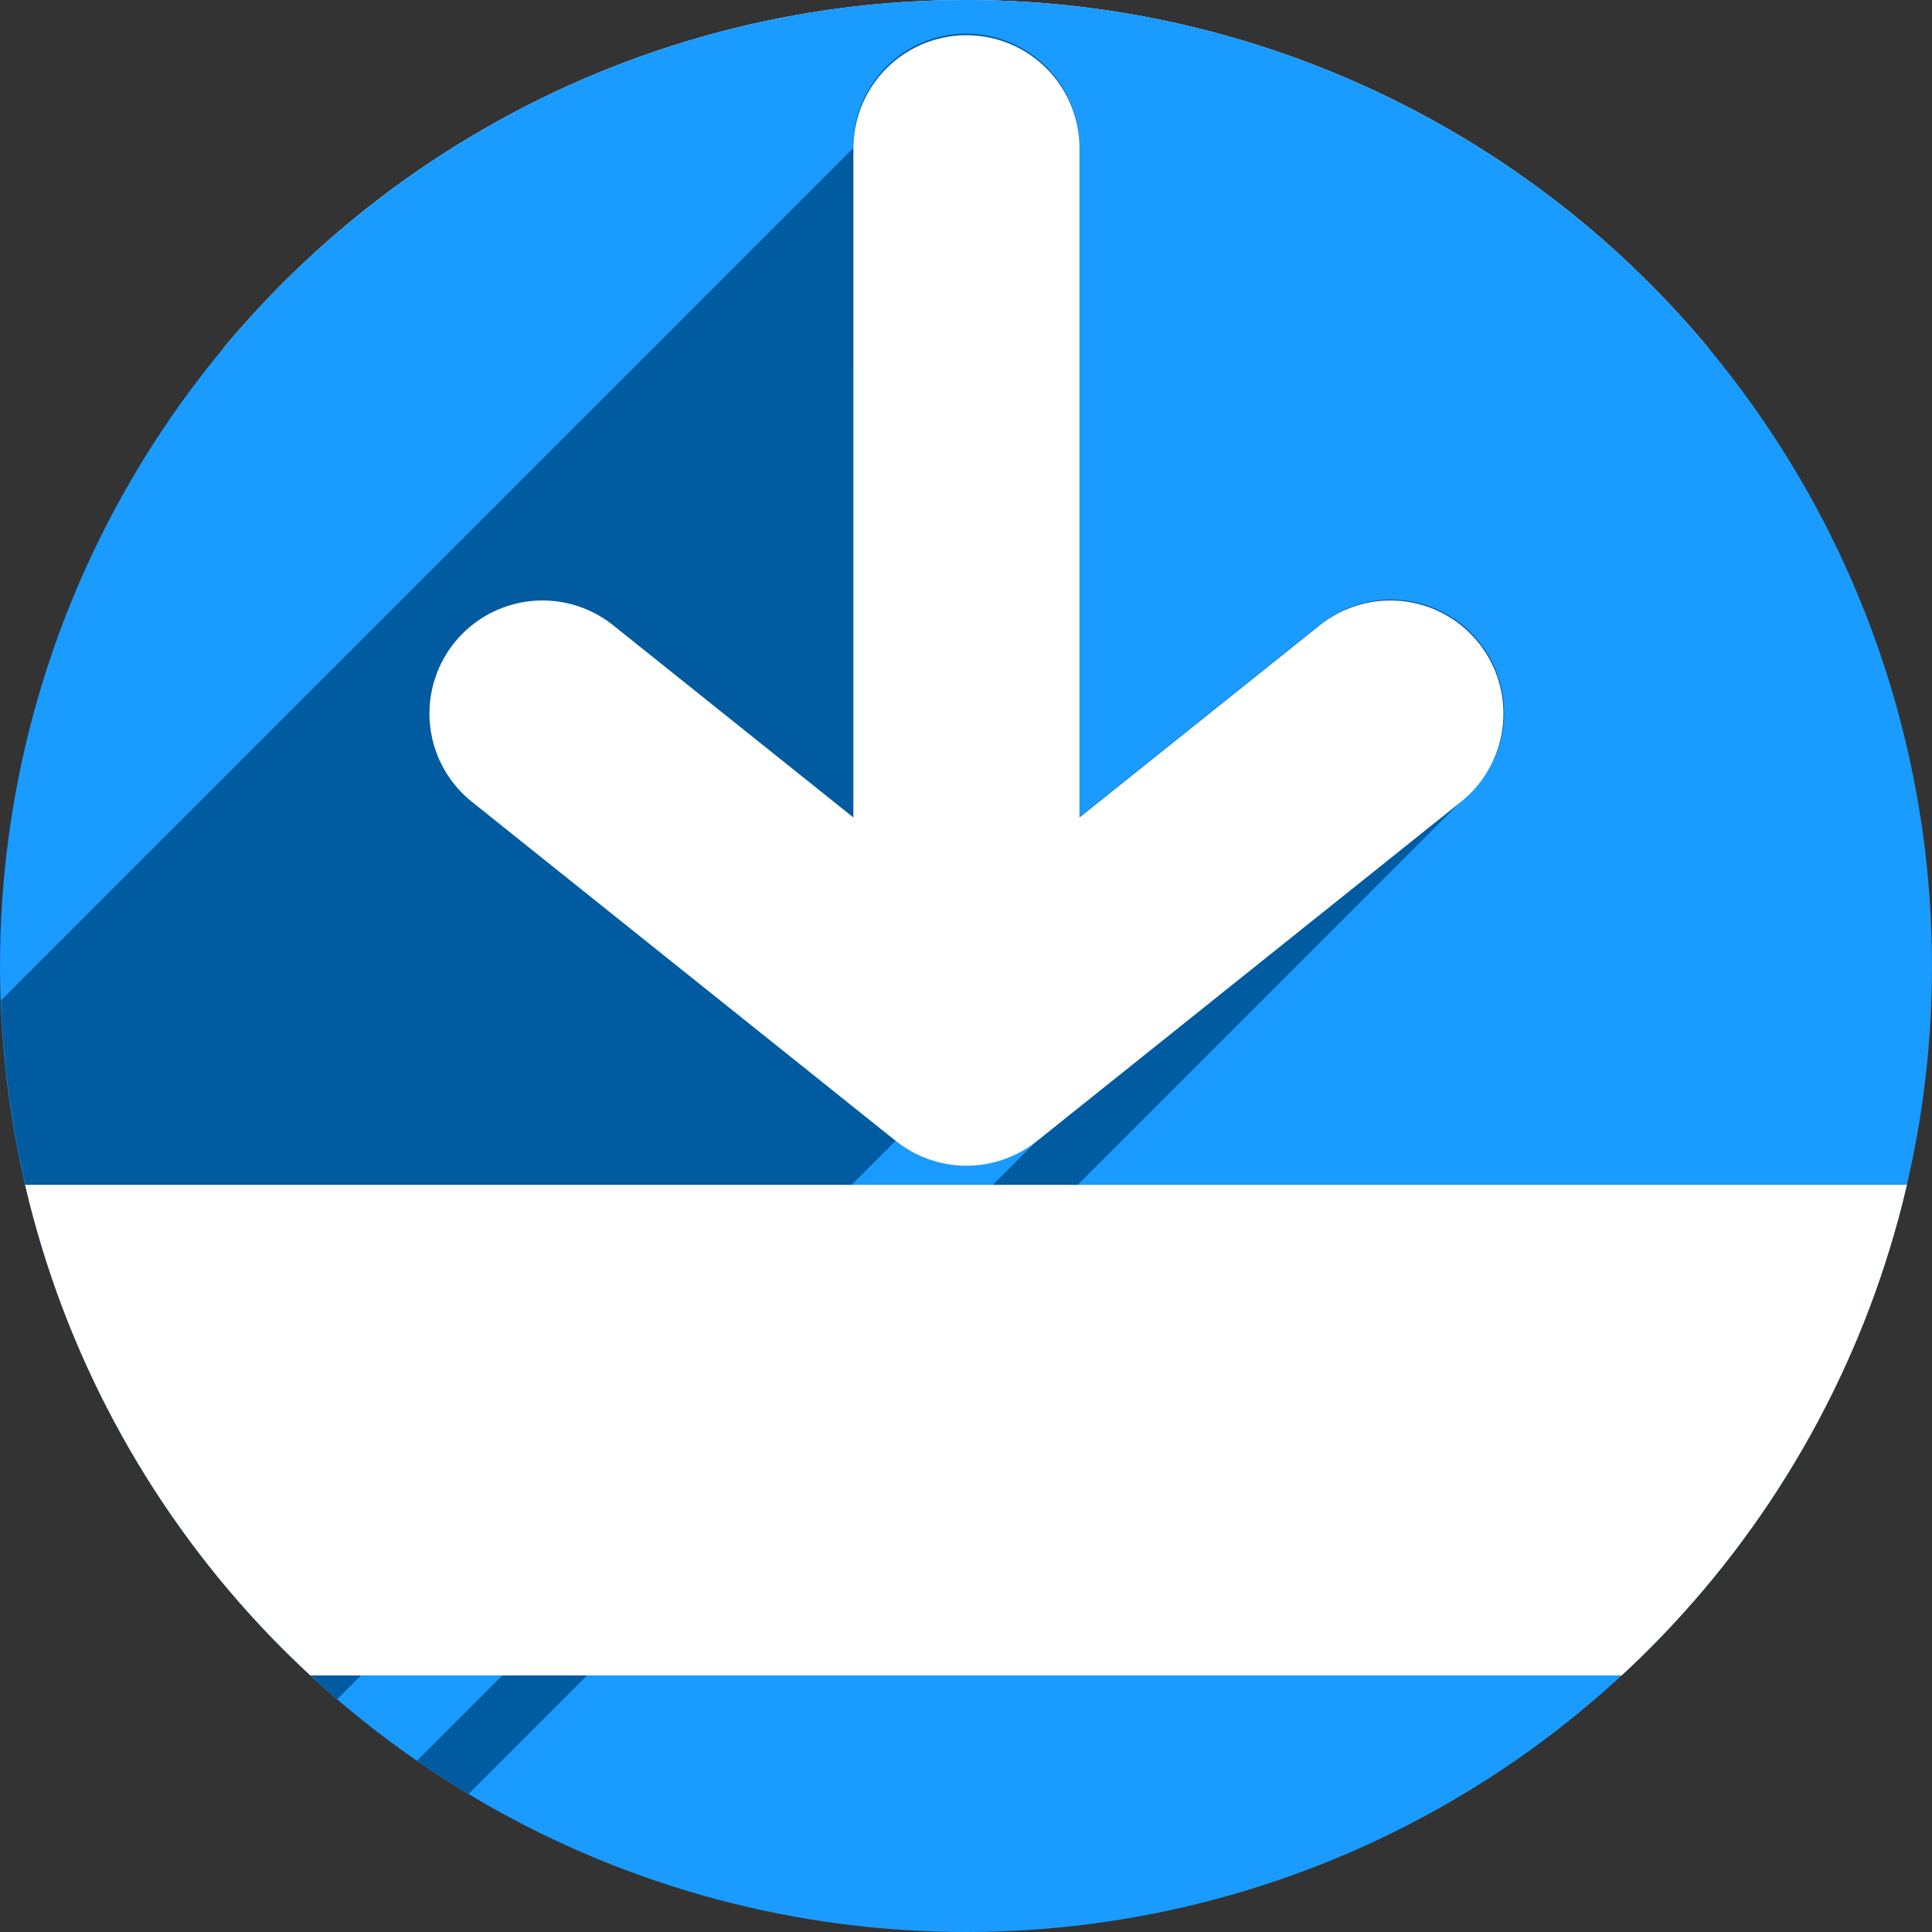 <?xml version="1.0" encoding="UTF-8" standalone="no"?>
<!-- Created with Inkscape (http://www.inkscape.org/) -->

<svg
   xmlns:dc="http://purl.org/dc/elements/1.1/"
   xmlns:cc="http://creativecommons.org/ns#"
   xmlns:rdf="http://www.w3.org/1999/02/22-rdf-syntax-ns#"
   xmlns:svg="http://www.w3.org/2000/svg"
   xmlns="http://www.w3.org/2000/svg"
   xmlns:sodipodi="http://sodipodi.sourceforge.net/DTD/sodipodi-0.dtd"
   xmlns:inkscape="http://www.inkscape.org/namespaces/inkscape"
   sodipodi:docname="selection-lower.svg"
   inkscape:version="0.92pre3 r"
   version="1.1"
   id="svg2"
   viewBox="0 0 256 256"
   height="256"
   width="256">
  <rect x="0" y="0" width="256" height="256" fill="#333333" stroke="none"/>
  <sodipodi:namedview
     inkscape:window-maximized="1"
     inkscape:window-y="0"
     inkscape:window-x="0"
     inkscape:window-height="1054"
     inkscape:window-width="1920"
     units="px"
     showgrid="true"
     inkscape:current-layer="layer1"
     inkscape:document-units="px"
     inkscape:cy="167.00952"
     inkscape:cx="-38.765718"
     inkscape:zoom="2.0507812"
     inkscape:pageshadow="2"
     inkscape:pageopacity="0.0"
     borderopacity="1.0"
     bordercolor="#666666"
     pagecolor="#ffffff"
     id="base">
    <inkscape:grid
       spacingy="5"
       spacingx="5"
       id="grid4191"
       type="xygrid" />
  </sodipodi:namedview>
  <defs
     id="defs4">
    <inkscape:path-effect
       effect="spiro"
       id="path-effect4829"
       is_visible="true" />
    <inkscape:path-effect
       effect="spiro"
       id="path-effect4153"
       is_visible="true" />
    <inkscape:path-effect
       effect="spiro"
       id="path-effect4175"
       is_visible="true" />
    <clipPath
       id="clipPath4174"
       clipPathUnits="userSpaceOnUse">
      <circle
         r="128"
         cy="924.362"
         cx="128"
         id="circle4176"
         style="fill:#cc2828;fill-opacity:1;stroke:none;stroke-width:0;stroke-linecap:round;stroke-linejoin:round;stroke-miterlimit:4;stroke-dasharray:none;stroke-opacity:1" />
    </clipPath>
    <clipPath
       id="clipPath4183"
       clipPathUnits="userSpaceOnUse">
      <circle
         transform="matrix(0,-1,1,0,0,0)"
         r="128"
         cy="128"
         cx="-924.362"
         id="circle4185"
         style="fill:#cc2828;fill-opacity:1;stroke:none;stroke-width:0;stroke-linecap:round;stroke-linejoin:round;stroke-miterlimit:4;stroke-dasharray:none;stroke-opacity:1" />
    </clipPath>
    <clipPath
       id="clipPath4187"
       clipPathUnits="userSpaceOnUse">
      <circle
         r="128"
         cy="924.362"
         cx="128"
         id="circle4189"
         style="fill:#cc2828;fill-opacity:1;stroke:none;stroke-width:0;stroke-linecap:round;stroke-linejoin:round;stroke-miterlimit:4;stroke-dasharray:none;stroke-opacity:1" />
    </clipPath>
    <clipPath
       id="clipPath4209"
       clipPathUnits="userSpaceOnUse">
      <circle
         transform="matrix(0,-1,1,0,0,0)"
         r="128"
         cy="128"
         cx="-924.362"
         id="circle4211"
         style="fill:#cc2828;fill-opacity:1;stroke:none;stroke-width:0;stroke-linecap:round;stroke-linejoin:round;stroke-miterlimit:4;stroke-dasharray:none;stroke-opacity:1" />
    </clipPath>
    <clipPath
       id="clipPath4213"
       clipPathUnits="userSpaceOnUse">
      <circle
         r="128"
         cy="924.362"
         cx="128"
         id="circle4215"
         style="fill:#cc2828;fill-opacity:1;stroke:none;stroke-width:0;stroke-linecap:round;stroke-linejoin:round;stroke-miterlimit:4;stroke-dasharray:none;stroke-opacity:1" />
    </clipPath>
    <clipPath
       clipPathUnits="userSpaceOnUse"
       id="clipPath4381">
      <circle
         r="128"
         cy="640.498"
         cx="686.505"
         id="circle4383"
         style="fill:#d83838;fill-opacity:1;stroke:none;stroke-width:0;stroke-linecap:round;stroke-linejoin:round;stroke-miterlimit:4;stroke-dasharray:none;stroke-opacity:1"
         transform="matrix(0.778,0.629,-0.629,0.778,0,0)" />
    </clipPath>
    <clipPath
       clipPathUnits="userSpaceOnUse"
       id="clipPath4857">
      <circle
         r="128"
         cy="924.362"
         cx="128"
         id="circle4859"
         style="fill:#68bdff;fill-opacity:1;stroke:none;stroke-width:0;stroke-linecap:round;stroke-linejoin:round;stroke-miterlimit:4;stroke-dasharray:none;stroke-opacity:1" />
    </clipPath>
    <clipPath
       clipPathUnits="userSpaceOnUse"
       id="clipPath5081-7">
      <circle
         style="fill:#68bdff;fill-opacity:1;stroke:none;stroke-width:0;stroke-linecap:round;stroke-linejoin:round;stroke-miterlimit:4;stroke-dasharray:none;stroke-opacity:1"
         id="circle5083-5"
         cx="-127.95"
         cy="924.362"
         r="128"
         transform="scale(-1,1)" />
    </clipPath>
    <clipPath
       clipPathUnits="userSpaceOnUse"
       id="clipPath4177">
      <circle
         r="128"
         cy="924.362"
         cx="128"
         id="circle4179"
         style="fill:#68bdff;fill-opacity:1;stroke:none;stroke-width:0;stroke-linecap:round;stroke-linejoin:round;stroke-miterlimit:4;stroke-dasharray:none;stroke-opacity:1" />
    </clipPath>
    <clipPath
       id="clipPath4225"
       clipPathUnits="userSpaceOnUse">
      <circle
         transform="matrix(0,-1,-1,0,0,0)"
         r="128"
         cy="-128.69"
         cx="-925.833"
         id="circle4227"
         style="fill:#68bdff;fill-opacity:1;stroke:none;stroke-width:0;stroke-linecap:round;stroke-linejoin:round;stroke-miterlimit:4;stroke-dasharray:none;stroke-opacity:1" />
    </clipPath>
    <clipPath
       id="clipPath4233"
       clipPathUnits="userSpaceOnUse">
      <circle
         r="128"
         cy="924.362"
         cx="128"
         id="circle4235"
         style="fill:#68bdff;fill-opacity:1;stroke:none;stroke-width:0;stroke-linecap:round;stroke-linejoin:round;stroke-miterlimit:4;stroke-dasharray:none;stroke-opacity:1" />
    </clipPath>
    <clipPath
       id="clipPath4186"
       clipPathUnits="userSpaceOnUse">
      <circle
         transform="matrix(0,-1,-1,0,0,0)"
         r="128"
         cy="-112.69"
         cx="-925.833"
         id="circle4188"
         style="fill:#68bdff;fill-opacity:1;stroke:none;stroke-width:0;stroke-linecap:round;stroke-linejoin:round;stroke-miterlimit:4;stroke-dasharray:none;stroke-opacity:1" />
    </clipPath>
    <clipPath
       id="clipPath4192"
       clipPathUnits="userSpaceOnUse">
      <circle
         transform="matrix(0,-1,-1,0,0,0)"
         r="128"
         cy="-112.69"
         cx="-925.833"
         id="circle4194"
         style="fill:#68bdff;fill-opacity:1;stroke:none;stroke-width:0;stroke-linecap:round;stroke-linejoin:round;stroke-miterlimit:4;stroke-dasharray:none;stroke-opacity:1" />
    </clipPath>
    <clipPath
       id="clipPath4518"
       clipPathUnits="userSpaceOnUse">
      <circle
         r="128"
         cy="924.362"
         cx="128"
         id="circle4520"
         style="fill:#68bdff;fill-opacity:1;stroke:none;stroke-width:0;stroke-linecap:round;stroke-linejoin:round;stroke-miterlimit:4;stroke-dasharray:none;stroke-opacity:1" />
    </clipPath>
    <clipPath
       clipPathUnits="userSpaceOnUse"
       id="clipPath4635">
      <circle
         r="170.909"
         cy="-65.006"
         cx="924.362"
         id="circle4637"
         style="fill:#68bdff;fill-opacity:1;stroke:none;stroke-width:0;stroke-linecap:round;stroke-linejoin:round;stroke-miterlimit:4;stroke-dasharray:none;stroke-opacity:1"
         transform="rotate(90)" />
    </clipPath>
  </defs>
  <g
     inkscape:label="Layer 1"
     inkscape:groupmode="layer"
     id="layer1"
     transform="translate(0,-796.362)">
    <rect
       style="fill:#ffffff;fill-opacity:1;stroke:none;stroke-width:9.5;stroke-linecap:round;stroke-linejoin:round;stroke-miterlimit:4;stroke-dasharray:none;stroke-opacity:1"
       id="rect4167"
       width="237.918"
       height="60.844"
       x="10.371"
       y="781.808"
       ry="21.066"
       clip-path="url(#clipPath4177)" />
    <circle
       style="fill:#199bff;fill-opacity:1;stroke:none;stroke-width:0;stroke-linecap:round;stroke-linejoin:round;stroke-miterlimit:4;stroke-dasharray:none;stroke-opacity:1"
       id="path4136"
       cx="128"
       cy="924.362"
       r="128" />
    <g
       id="g4512"
       transform="matrix(0,-0.749,0.749,0,-564.288,973.047)"
       clip-path="url(#clipPath4635)"
       style="fill:#005ba1;fill-opacity:1">
      <g
         id="g4577"
         transform="matrix(0,1.335,-1.335,0,235.915,753.453)"
         style="fill:#005ba1;fill-opacity:1">
        <g
           id="g4574"
           style="color:#000000;font-style:normal;font-variant:normal;font-weight:normal;font-stretch:normal;font-size:medium;line-height:normal;font-family:sans-serif;font-variant-ligatures:normal;font-variant-position:normal;font-variant-caps:normal;font-variant-numeric:normal;font-variant-alternates:normal;font-feature-settings:normal;text-indent:0;text-align:start;text-decoration:none;text-decoration-line:none;text-decoration-style:solid;text-decoration-color:#000000;letter-spacing:normal;word-spacing:normal;text-transform:none;writing-mode:lr-tb;direction:ltr;text-orientation:mixed;dominant-baseline:auto;baseline-shift:baseline;text-anchor:start;white-space:normal;shape-padding:0;clip-rule:nonzero;display:inline;overflow:visible;visibility:visible;opacity:1;isolation:auto;mix-blend-mode:normal;color-interpolation:sRGB;color-interpolation-filters:linearRGB;solid-color:#000000;solid-opacity:1;vector-effect:none;fill:#005ba1;fill-opacity:1;fill-rule:evenodd;stroke:none;stroke-width:29.957;stroke-linecap:round;stroke-linejoin:round;stroke-miterlimit:4;stroke-dasharray:none;stroke-dashoffset:0;stroke-opacity:1;color-rendering:auto;image-rendering:auto;shape-rendering:auto;text-rendering:auto;enable-background:accumulate">
          <path
             id="path4562"
             d="M113.021 19.66L113.021 108.324L-28.4 249.746L-28.4 161.082Z"
             style="fill:#005ba1;fill-opacity:1" />
          <path
             id="path4564"
             d="M113.021 108.324L81.188 82.855L-60.234 224.277L-28.4 249.746Z"
             style="fill:#005ba1;fill-opacity:1" />
          <path
             id="path4566"
             d="M62.473 106.25L118.643 151.186L-22.779 292.607L-78.949 247.671Z"
             style="fill:#005ba1;fill-opacity:1" />
          <path
             id="path4568"
             d="M137.357 151.186L193.527 106.25L52.106 247.671L-4.064 292.607Z"
             style="fill:#005ba1;fill-opacity:1" />
          <path
             id="path4570"
             d="M174.814 82.855L142.979 108.324L1.557 249.746L33.393 224.277Z"
             style="fill:#005ba1;fill-opacity:1" />
          <path
             id="path4572"
             d="M142.979 108.324L142.979 19.66L1.557 161.082L1.557 249.746Z"
             style="fill:#005ba1;fill-opacity:1" />
        </g>
        <path
           transform=""
           id="path4508"
           d="M 127.773 4.471 A 14.98 14.98 0 0 0 113.021 19.66 L 113.021 108.324 L 81.188 82.855 A 14.98 14.98 0 0 0 56.697 95.025 A 14.98 14.98 0 0 0 62.473 106.25 L 118.643 151.186 A 14.98 14.98 0 0 0 137.357 151.186 L 193.527 106.25 A 14.98 14.98 0 1 0 174.814 82.855 L 142.979 108.324 L 142.979 19.66 A 14.98 14.98 0 0 0 127.773 4.471 z "
           style="color:#000000;font-style:normal;font-variant:normal;font-weight:normal;font-stretch:normal;font-size:medium;line-height:normal;font-family:sans-serif;font-variant-ligatures:normal;font-variant-position:normal;font-variant-caps:normal;font-variant-numeric:normal;font-variant-alternates:normal;font-feature-settings:normal;text-indent:0;text-align:start;text-decoration:none;text-decoration-line:none;text-decoration-style:solid;text-decoration-color:#000000;letter-spacing:normal;word-spacing:normal;text-transform:none;writing-mode:lr-tb;direction:ltr;text-orientation:mixed;dominant-baseline:auto;baseline-shift:baseline;text-anchor:start;white-space:normal;shape-padding:0;clip-rule:nonzero;display:inline;overflow:visible;visibility:visible;opacity:1;isolation:auto;mix-blend-mode:normal;color-interpolation:sRGB;color-interpolation-filters:linearRGB;solid-color:#000000;solid-opacity:1;vector-effect:none;fill:#005ba1;fill-opacity:1;fill-rule:evenodd;stroke:none;stroke-width:29.957;stroke-linecap:round;stroke-linejoin:round;stroke-miterlimit:4;stroke-dasharray:none;stroke-dashoffset:0;stroke-opacity:1;color-rendering:auto;image-rendering:auto;shape-rendering:auto;text-rendering:auto;enable-background:accumulate" />
      </g>
    </g>
    <g
       transform="matrix(0,-0.749,0.749,0,-564.288,973.047)"
       id="g4181">
      <path
         style="fill:none;fill-rule:evenodd;stroke:#ffffff;stroke-width:40;stroke-linecap:round;stroke-linejoin:round;stroke-miterlimit:4;stroke-dasharray:none;stroke-opacity:1"
         d="M 59.665,924.362 H 209.665"
         id="path4183"
         inkscape:original-d="M 59.664889,924.36214 H 209.66489"
         inkscape:connector-curvature="0"
         inkscape:path-effect="#path-effect4153" />
      <path
         style="fill:none;fill-rule:evenodd;stroke:#ffffff;stroke-width:40;stroke-linecap:round;stroke-linejoin:round;stroke-miterlimit:4;stroke-dasharray:none;stroke-opacity:1"
         d="m 109.665,849.362 -60,75 60,75"
         id="path4185"
         inkscape:original-d="m 109.66489,849.36214 -60.000001,75 60.000001,75.00004"
         inkscape:connector-curvature="0"
         inkscape:path-effect="#path-effect4829" />
    </g>
    <rect
       clip-path="url(#clipPath4518)"
       y="953.362"
       x="-23.667"
       height="65"
       width="281.667"
       id="rect4514"
       style="fill:#ffffff;fill-opacity:1;stroke:none;stroke-width:32.5;stroke-linecap:round;stroke-linejoin:round;stroke-miterlimit:4;stroke-dasharray:none" />
  </g>
</svg>
